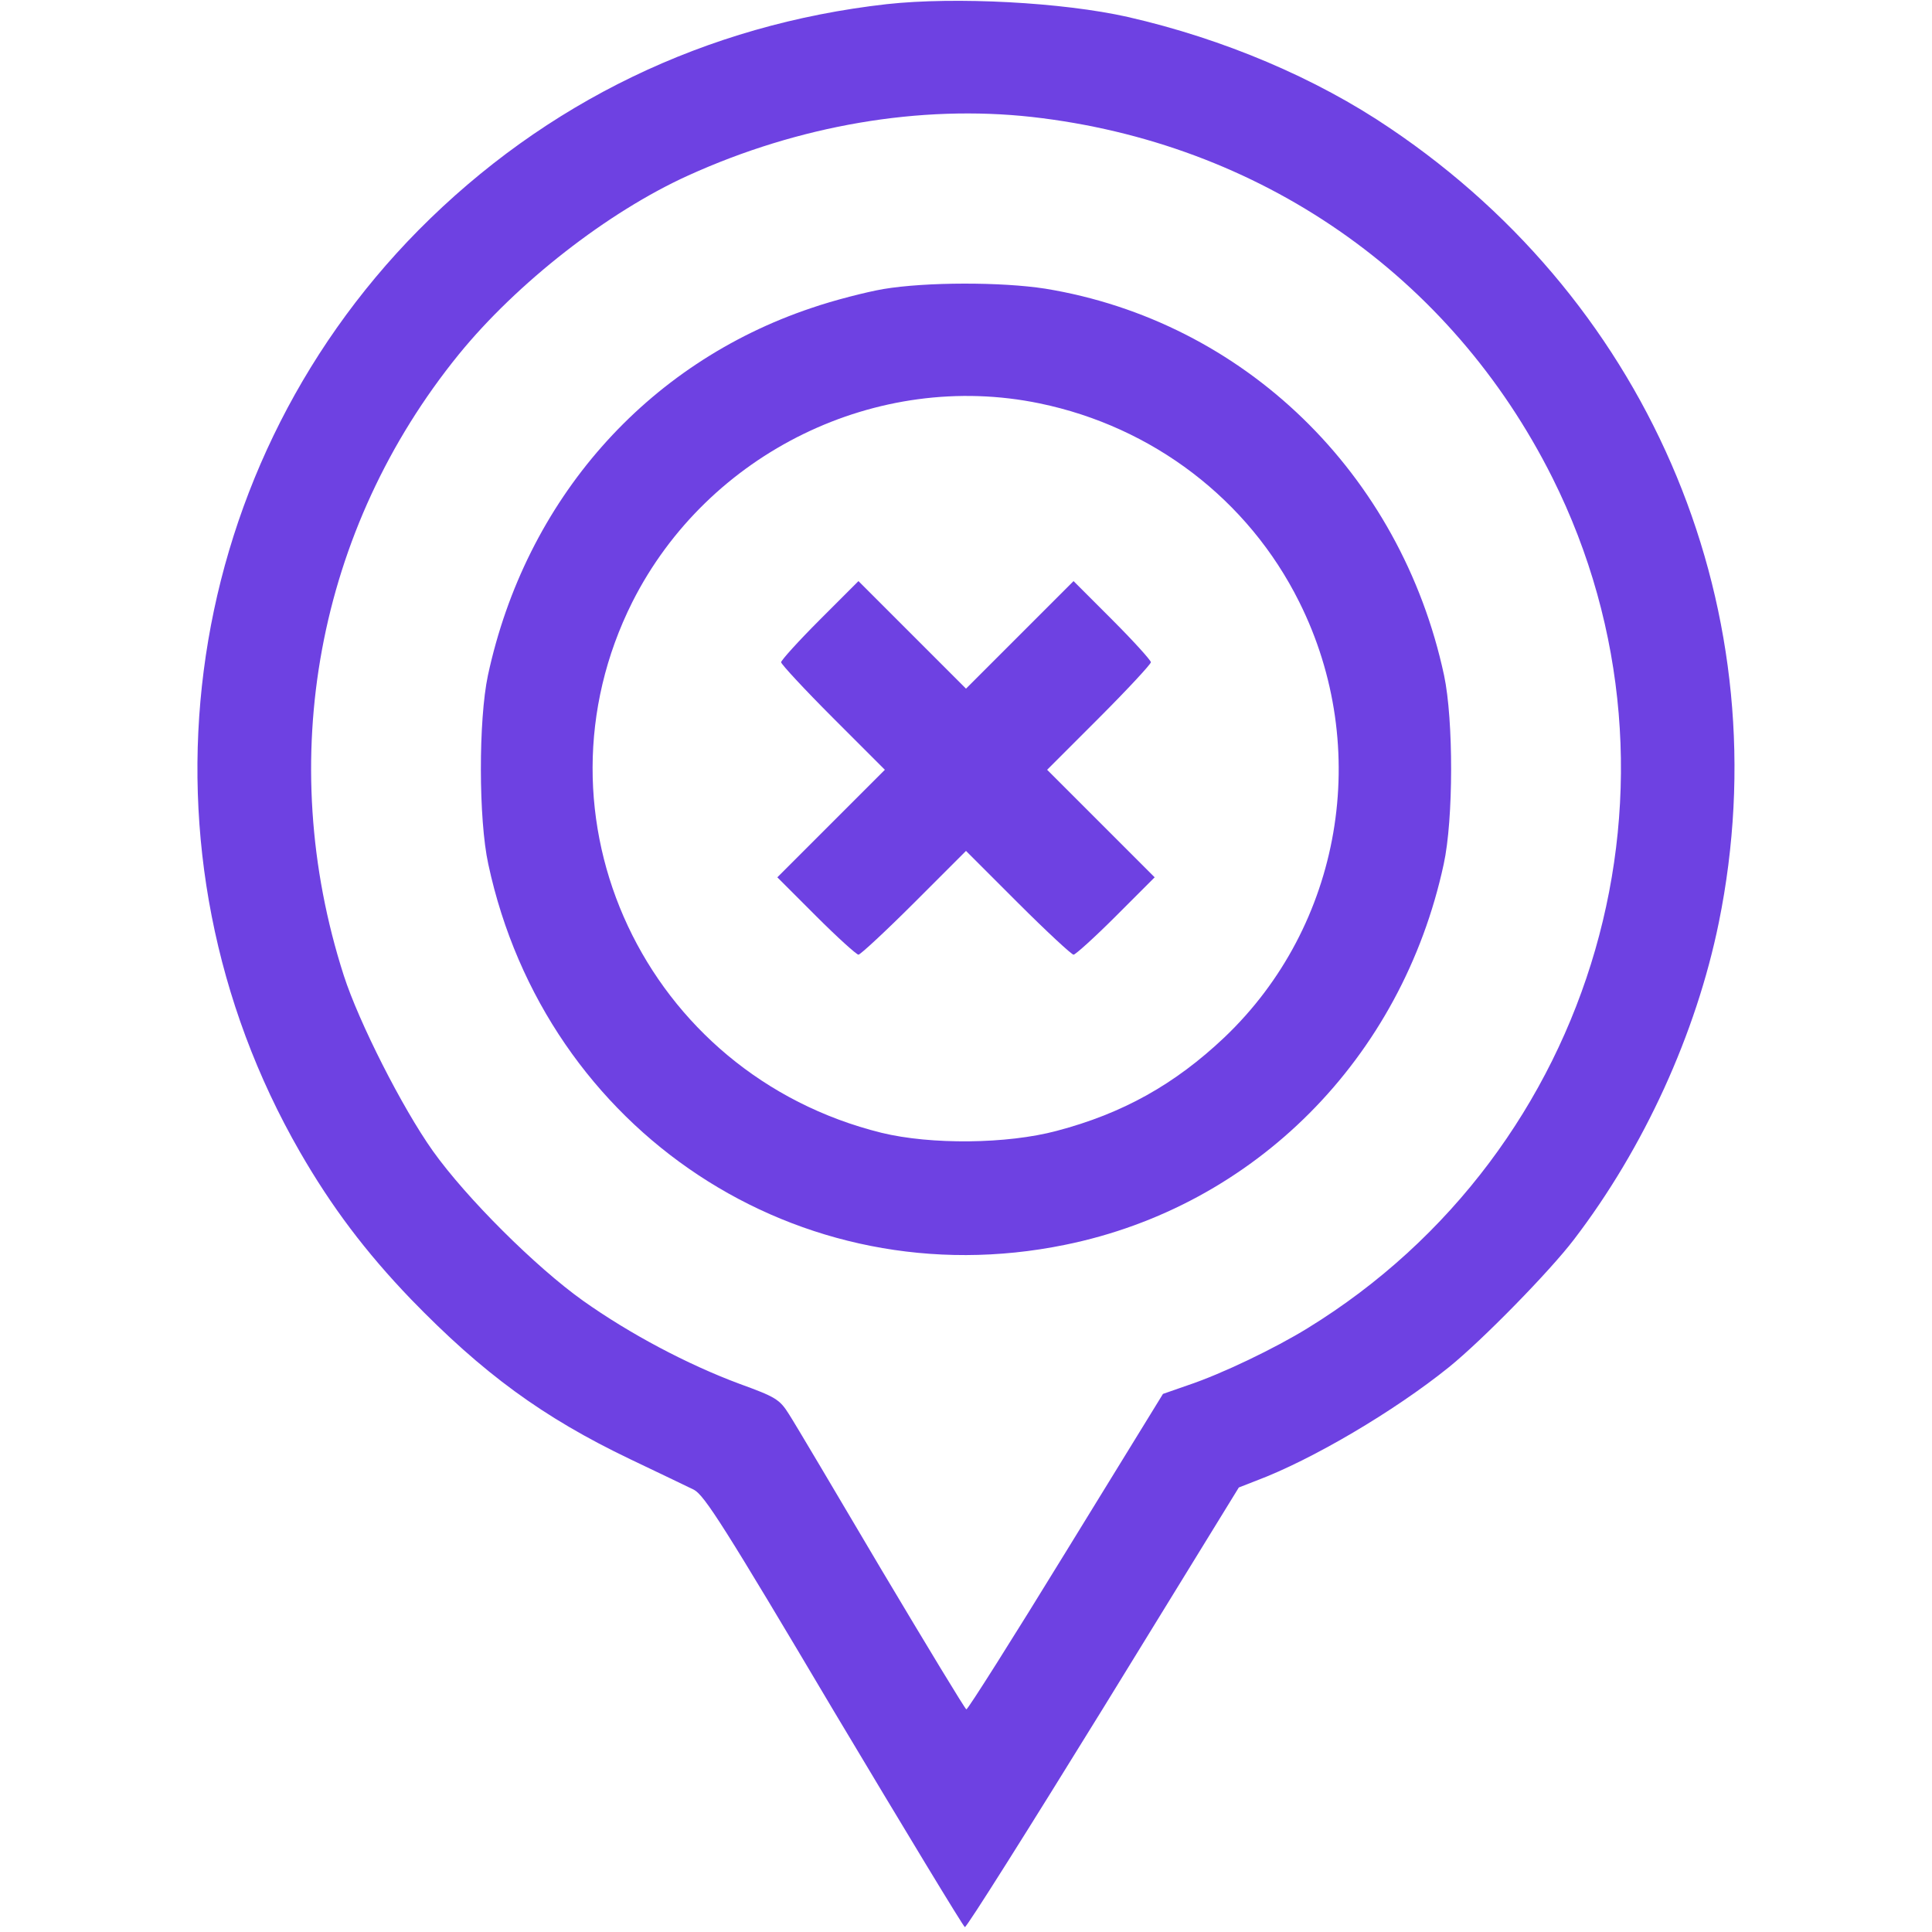 <?xml version="1.0" standalone="no"?>
<!DOCTYPE svg PUBLIC "-//W3C//DTD SVG 20010904//EN"
 "http://www.w3.org/TR/2001/REC-SVG-20010904/DTD/svg10.dtd">
<svg version="1.0" xmlns="http://www.w3.org/2000/svg"
 width="512pt" height="512pt" viewBox="0 0 512 512"
 preserveAspectRatio="xMidYMid meet">

<g transform="translate(0,512) scale(0.1,-0.1)"
fill="#6E41E2" stroke="none">
<path d="M2350 5109 c-479 -54 -905 -260 -1241 -599 -642 -650 -771 -1649
-314 -2443 83 -144 173 -264 294 -390 190 -196 349 -313 581 -424 74 -35 150
-72 169 -81 28 -15 81 -98 371 -587 187 -313 343 -571 347 -572 4 -2 169 260
367 581 l359 584 46 18 c147 55 366 184 511 301 89 72 267 254 331 338 186
243 324 546 384 840 166 815 -173 1635 -871 2105 -196 133 -441 237 -695 295
-173 39 -457 54 -639 34z m385 -299 c603 -68 1110 -419 1379 -956 401 -802
118 -1783 -649 -2254 -86 -53 -227 -121 -317 -151 l-66 -23 -257 -418 c-141
-230 -260 -418 -264 -418 -3 0 -104 167 -225 370 -120 203 -230 389 -245 412
-25 40 -36 46 -132 81 -137 51 -290 132 -414 220 -125 89 -309 272 -398 397
-81 114 -196 341 -236 465 -184 573 -71 1183 305 1646 154 189 394 377 608
474 293 133 614 188 911 155z"/>
<path d="M2341 4354 c-46 -8 -132 -30 -190 -50 -439 -147 -758 -509 -858 -974
-25 -118 -25 -381 1 -500 152 -709 824 -1153 1528 -1009 503 102 893 494 1004
1009 26 119 26 382 1 500 -115 536 -531 939 -1057 1025 -116 18 -315 18 -429
-1z m414 -303 c300 -62 553 -255 688 -526 194 -388 113 -858 -198 -1154 -132
-125 -270 -202 -445 -248 -131 -35 -333 -37 -464 -5 -626 155 -946 837 -660
1407 200 396 649 615 1079 526z"/>
<path d="M2172 3477 c-56 -56 -102 -107 -102 -112 0 -5 62 -72 137 -147 l138
-138 -143 -143 -142 -142 103 -103 c56 -56 107 -102 112 -102 5 0 72 62 147
137 l138 138 138 -138 c75 -75 142 -137 147 -137 5 0 56 46 112 102 l103 103
-142 142 -143 143 138 138 c75 75 137 142 137 147 0 5 -46 56 -102 112 l-103
103 -142 -142 -143 -143 -143 143 -142 142 -103 -103z"/>
</g>
</svg>
